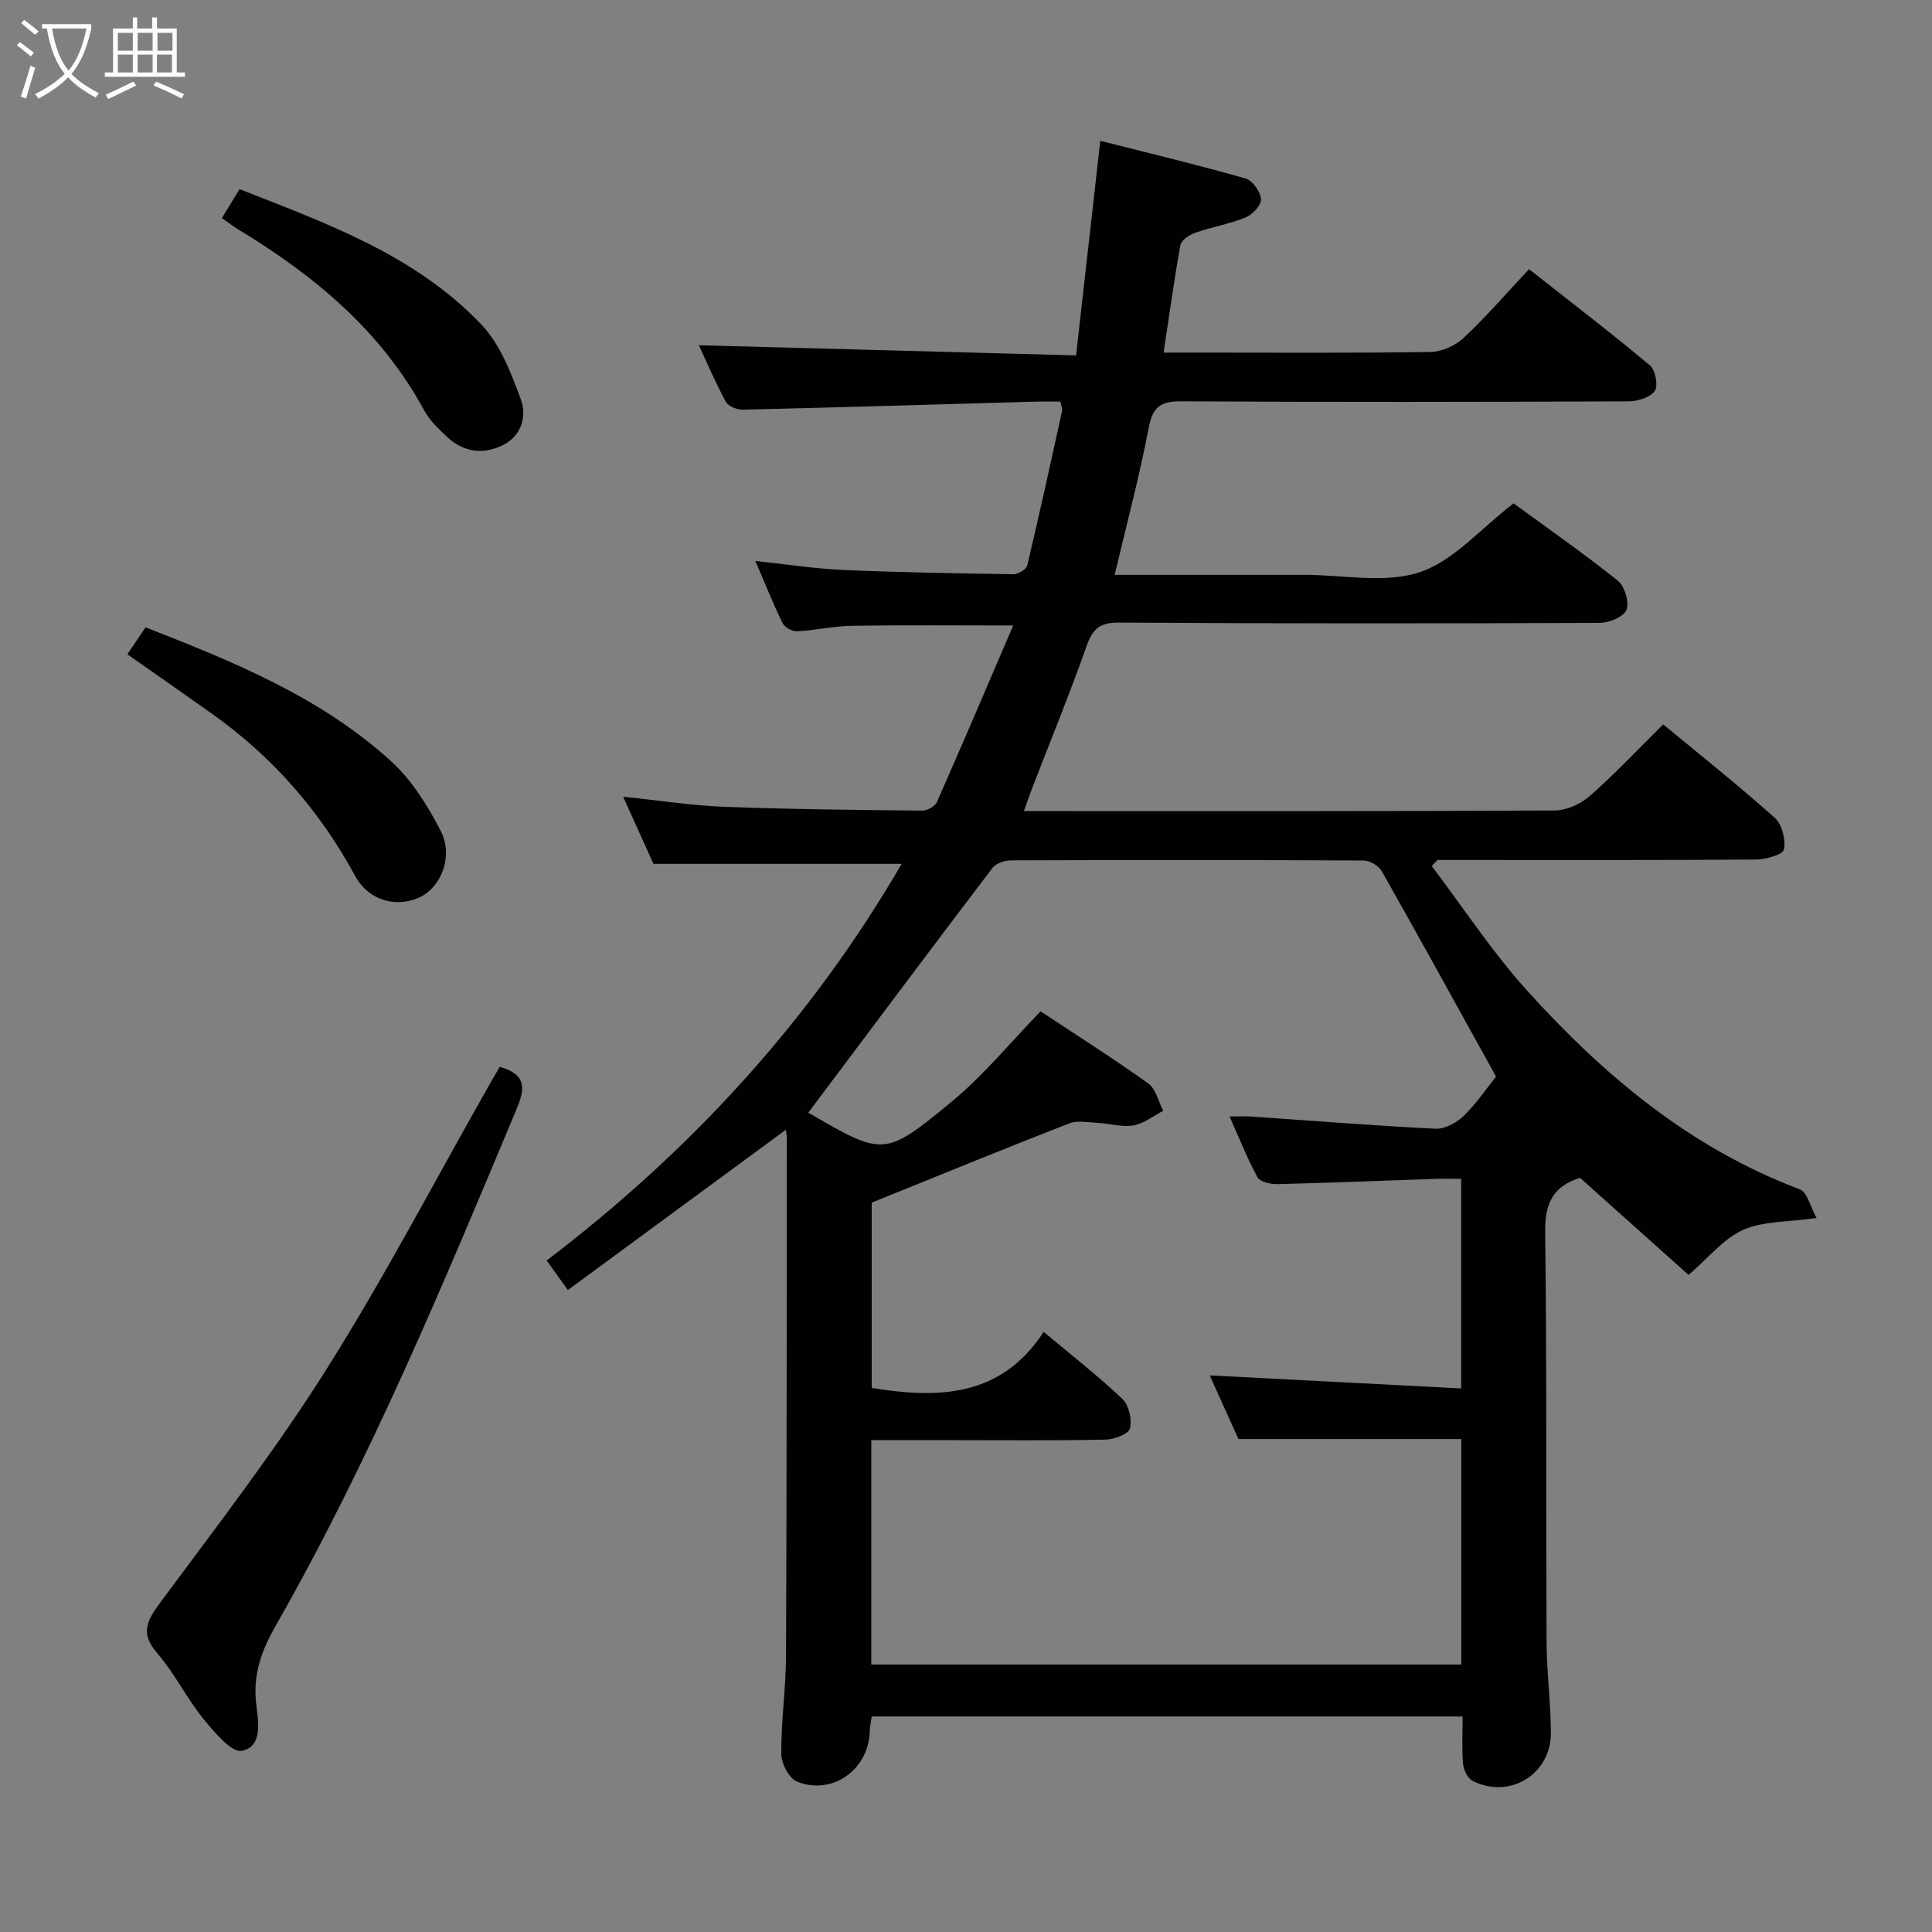 <svg enable-background="new 0 0 400 400" viewBox="0 0 400 400" xmlns="http://www.w3.org/2000/svg"><rect x="0" y="0" width="400" height="400" fill="#808080" stroke="none"/><g fill="#010100"><path d="m240.91 73h7.25c16 0 32 .12 47.99-.13 2.32-.04 5.12-1.27 6.83-2.87 4.61-4.31 8.76-9.12 13.59-14.27 8.83 6.95 17.09 13.27 25.06 19.95 1.13.94 1.71 4.26.95 5.3-.99 1.35-3.58 2.11-5.49 2.12-30.83.12-61.66.17-92.49-.01-4.31-.03-5.95 1.12-6.78 5.5-1.91 10.07-4.58 20-7.04 30.42h33.79 5.5c8 0 16.61 1.85 23.82-.53 7.01-2.31 12.58-8.97 19.48-14.26 6.73 4.92 14.33 10.22 21.56 15.98 1.43 1.14 2.42 4.43 1.81 6.06-.53 1.43-3.59 2.69-5.53 2.7-33.16.14-66.33.15-99.49-.06-3.83-.02-5.42 1.13-6.68 4.67-3.55 10.01-7.57 19.85-11.4 29.76-.52 1.35-.98 2.73-1.66 4.6h4.89c35 0 69.99.06 104.99-.13 2.46-.01 5.4-1.33 7.28-2.99 5.12-4.49 9.8-9.49 15.21-14.83 7.66 6.34 15.55 12.6 23.05 19.3 1.53 1.36 2.37 4.57 1.95 6.59-.23 1.09-3.81 2.08-5.88 2.09-20.16.15-40.33.09-60.49.09-1.79 0-3.59 0-5.38 0-.39.42-.78.84-1.17 1.26 6.56 8.65 12.54 17.83 19.8 25.85 15.87 17.55 33.78 32.56 56.39 41.07 1.54.58 2.17 3.59 3.49 5.95-5.96.85-11.06.61-15.23 2.46-4.03 1.78-7.1 5.73-11.28 9.32-7.15-6.4-14.77-13.22-22.45-20.09-5.37 1.62-7.31 5.04-7.24 11.01.36 28.33.16 56.66.29 84.99.03 6.31.87 12.61.89 18.92.02 8.58-8.54 13.78-16.19 9.93-1.02-.51-1.87-2.25-1.99-3.5-.28-3.12-.09-6.29-.09-9.84-40.85 0-81.41 0-122.34 0-.12.88-.38 1.96-.41 3.05-.19 7.9-7.65 13.35-15.04 10.45-1.65-.65-3.27-3.77-3.28-5.77-.04-6.8.96-13.61.99-20.41.15-35.66.13-71.33.16-106.99 0-.62-.13-1.25-.19-1.81-15 11.03-29.9 21.98-45.14 33.19-1.75-2.44-2.87-4.01-4.39-6.12 29.84-22.69 54.64-49.69 73.5-82.12-17.02 0-33.81 0-51.39 0-1.73-3.83-3.87-8.58-6.27-13.9 7.53.78 14.25 1.83 21 2.09 13.64.52 27.29.65 40.94.79 1.03.01 2.62-.89 3.02-1.78 5.28-11.96 10.4-23.99 15.79-36.55-11.91 0-22.65-.11-33.38.06-3.8.06-7.58.94-11.39 1.14-.99.05-2.54-.81-2.97-1.68-1.96-4.01-3.62-8.18-5.64-12.88 6.33.67 12.13 1.59 17.96 1.85 11.8.52 23.61.72 35.42.9.99.01 2.7-.98 2.9-1.79 2.54-10.65 4.88-21.34 7.23-32.04.09-.43-.17-.94-.37-1.91-1.77 0-3.56-.04-5.36.01-20.12.57-40.24 1.18-60.36 1.66-1.21.03-3.04-.71-3.55-1.66-2.2-4.07-4.02-8.35-5.56-11.68 25.73.69 51.58 1.39 78.09 2.1 1.71-15.13 3.32-29.4 5.01-44.43 10.31 2.62 20.25 5 30.08 7.8 1.44.41 3.07 2.72 3.2 4.27.1 1.21-1.74 3.21-3.16 3.79-3.36 1.37-7.02 1.98-10.47 3.18-1.21.42-2.88 1.55-3.07 2.59-1.3 7.19-2.28 14.41-3.47 22.22zm68.83 149.9c-7.98-14.41-15.73-28.52-23.66-42.54-.64-1.13-2.51-2.2-3.82-2.2-24.32-.13-48.64-.12-72.96-.03-1.29 0-3.08.59-3.8 1.54-12.76 16.78-25.38 33.67-38.15 50.69-.61-.57-.31-.16.1.07 15.38 8.88 15.62 9.17 29.48-2.25 6.68-5.51 12.25-12.35 18.52-18.79 7.15 4.74 14.87 9.63 22.29 14.93 1.58 1.13 2.09 3.74 3.1 5.66-2.05 1.06-4 2.65-6.17 3.02-2.37.41-4.93-.39-7.42-.52-1.97-.1-4.17-.56-5.89.11-13.53 5.27-26.96 10.78-40.88 16.4v38.36c14.03 2.32 26.85 1.81 35.6-11.59 5.49 4.59 11.12 8.98 16.29 13.86 1.36 1.28 2.03 4.29 1.57 6.13-.29 1.16-3.28 2.28-5.08 2.31-10.49.22-20.99.11-31.48.11-5.61 0-11.22 0-16.99 0v46.45h122.16c0-15.88 0-31.44 0-46.68-15.35 0-30.39 0-46.14 0-1.76-3.9-3.91-8.66-5.95-13.18 17.47.91 34.62 1.8 52.06 2.7 0-15.15 0-29.04 0-43.4-1.93 0-3.57-.05-5.2.01-10.97.37-21.94.83-32.91 1.09-1.39.03-3.54-.48-4.06-1.43-2.13-3.89-3.76-8.05-5.78-12.58 1.83 0 3.1-.07 4.36.01 12.76.87 25.51 1.9 38.27 2.53 1.92.09 4.35-1.22 5.82-2.63 2.59-2.51 4.65-5.59 6.72-8.16z"/><path d="m103.46 220.87c6.06 1.7 5.01 5.14 3.39 8.99-15.18 36.3-30.31 72.63-49.85 106.88-2.88 5.05-4.63 9.95-3.97 15.89.4 3.56 1.5 8.92-2.93 9.86-2.15.46-5.82-3.95-8.07-6.73-3.44-4.25-5.88-9.33-9.45-13.44-3.59-4.13-2.22-6.72.6-10.53 11.76-15.88 23.89-31.59 34.41-48.29 12.03-19.09 22.51-39.16 33.66-58.8.73-1.27 1.47-2.55 2.21-3.83z"/><path d="m26.38 135.47c1.37-2.04 2.46-3.67 3.75-5.59 18.23 7.13 36.25 14.43 50.84 27.73 4.28 3.9 7.59 9.2 10.27 14.41 2.62 5.11.24 11.3-3.95 13.54-4.65 2.49-10.83 1.19-13.75-4.19-7.36-13.58-17.2-24.77-29.74-33.66-5.68-4.03-11.4-8.02-17.42-12.24z"/><path d="m45.94 45.15c1.23-2.01 2.33-3.81 3.66-5.99 18.12 7.13 36.39 13.66 50.05 28.02 3.89 4.09 6.17 10.03 8.18 15.49 1.25 3.39.24 7.5-3.64 9.45-4.06 2.05-8.12 1.55-11.52-1.57-1.82-1.67-3.71-3.48-4.86-5.61-8.94-16.49-22.75-27.9-38.44-37.42-1.11-.66-2.12-1.46-3.43-2.37z"/></g><path d="m6.4 11.7c-1-.8-1.9-1.6-2.9-2.3l.6-.7c.9.7 1.9 1.4 2.9 2.2zm-2.1 8.3c.7-2.1 1.4-4.2 2-6.4.2.1.6.3 1 .4-.7 2.3-1.3 4.4-1.9 6.4zm3-12.8c-1.1-.9-2.1-1.7-2.9-2.4l.6-.7c1 .8 2 1.5 3 2.4zm1.4-1.3v-.9h10.2v.9c-.9 4.2-2.3 7.3-4.1 9.4 1.3 1.4 3.2 2.7 5.7 4-.2.2-.4.5-.7.9-2.5-1.4-4.4-2.7-5.7-4.2-1.4 1.5-3.5 3-6.1 4.4 0 0 0 0-.1-.1-.3-.4-.5-.7-.7-.8 2.7-1.3 4.7-2.8 6.2-4.2-1.8-2.2-3-5.3-3.7-9.4zm9.2 0h-7.1c.6 3.8 1.7 6.7 3.4 8.7 1.7-2 2.9-4.8 3.7-8.7z" fill="#fafbfa"/><path d="m31.6 3.6h.9v2.3h4.1v9.1h1.7v.9h-16.6v-.9h1.7v-9.1h4.1v-2.3h.9v2.3h3.1v-2.3zm-4 13.3.6.8c-1.9.9-3.8 1.9-5.8 2.8-.2-.3-.3-.6-.5-.9 2-.9 3.9-1.8 5.7-2.7zm-3.2-10.1v3.7h3.1v-3.7zm0 4.5v3.7h3.1v-3.7zm4.1-4.5v3.7h3.1v-3.7zm0 4.5v3.7h3.1v-3.7zm9.1 9.1c-2.1-1.1-4.1-2-5.8-2.7l.5-.8c2.2.9 4.1 1.8 5.8 2.6zm-1.9-13.6h-3.1v3.7h3.1zm-3.2 4.5v3.7h3.1v-3.7z" fill="#fafbfa"/></svg>